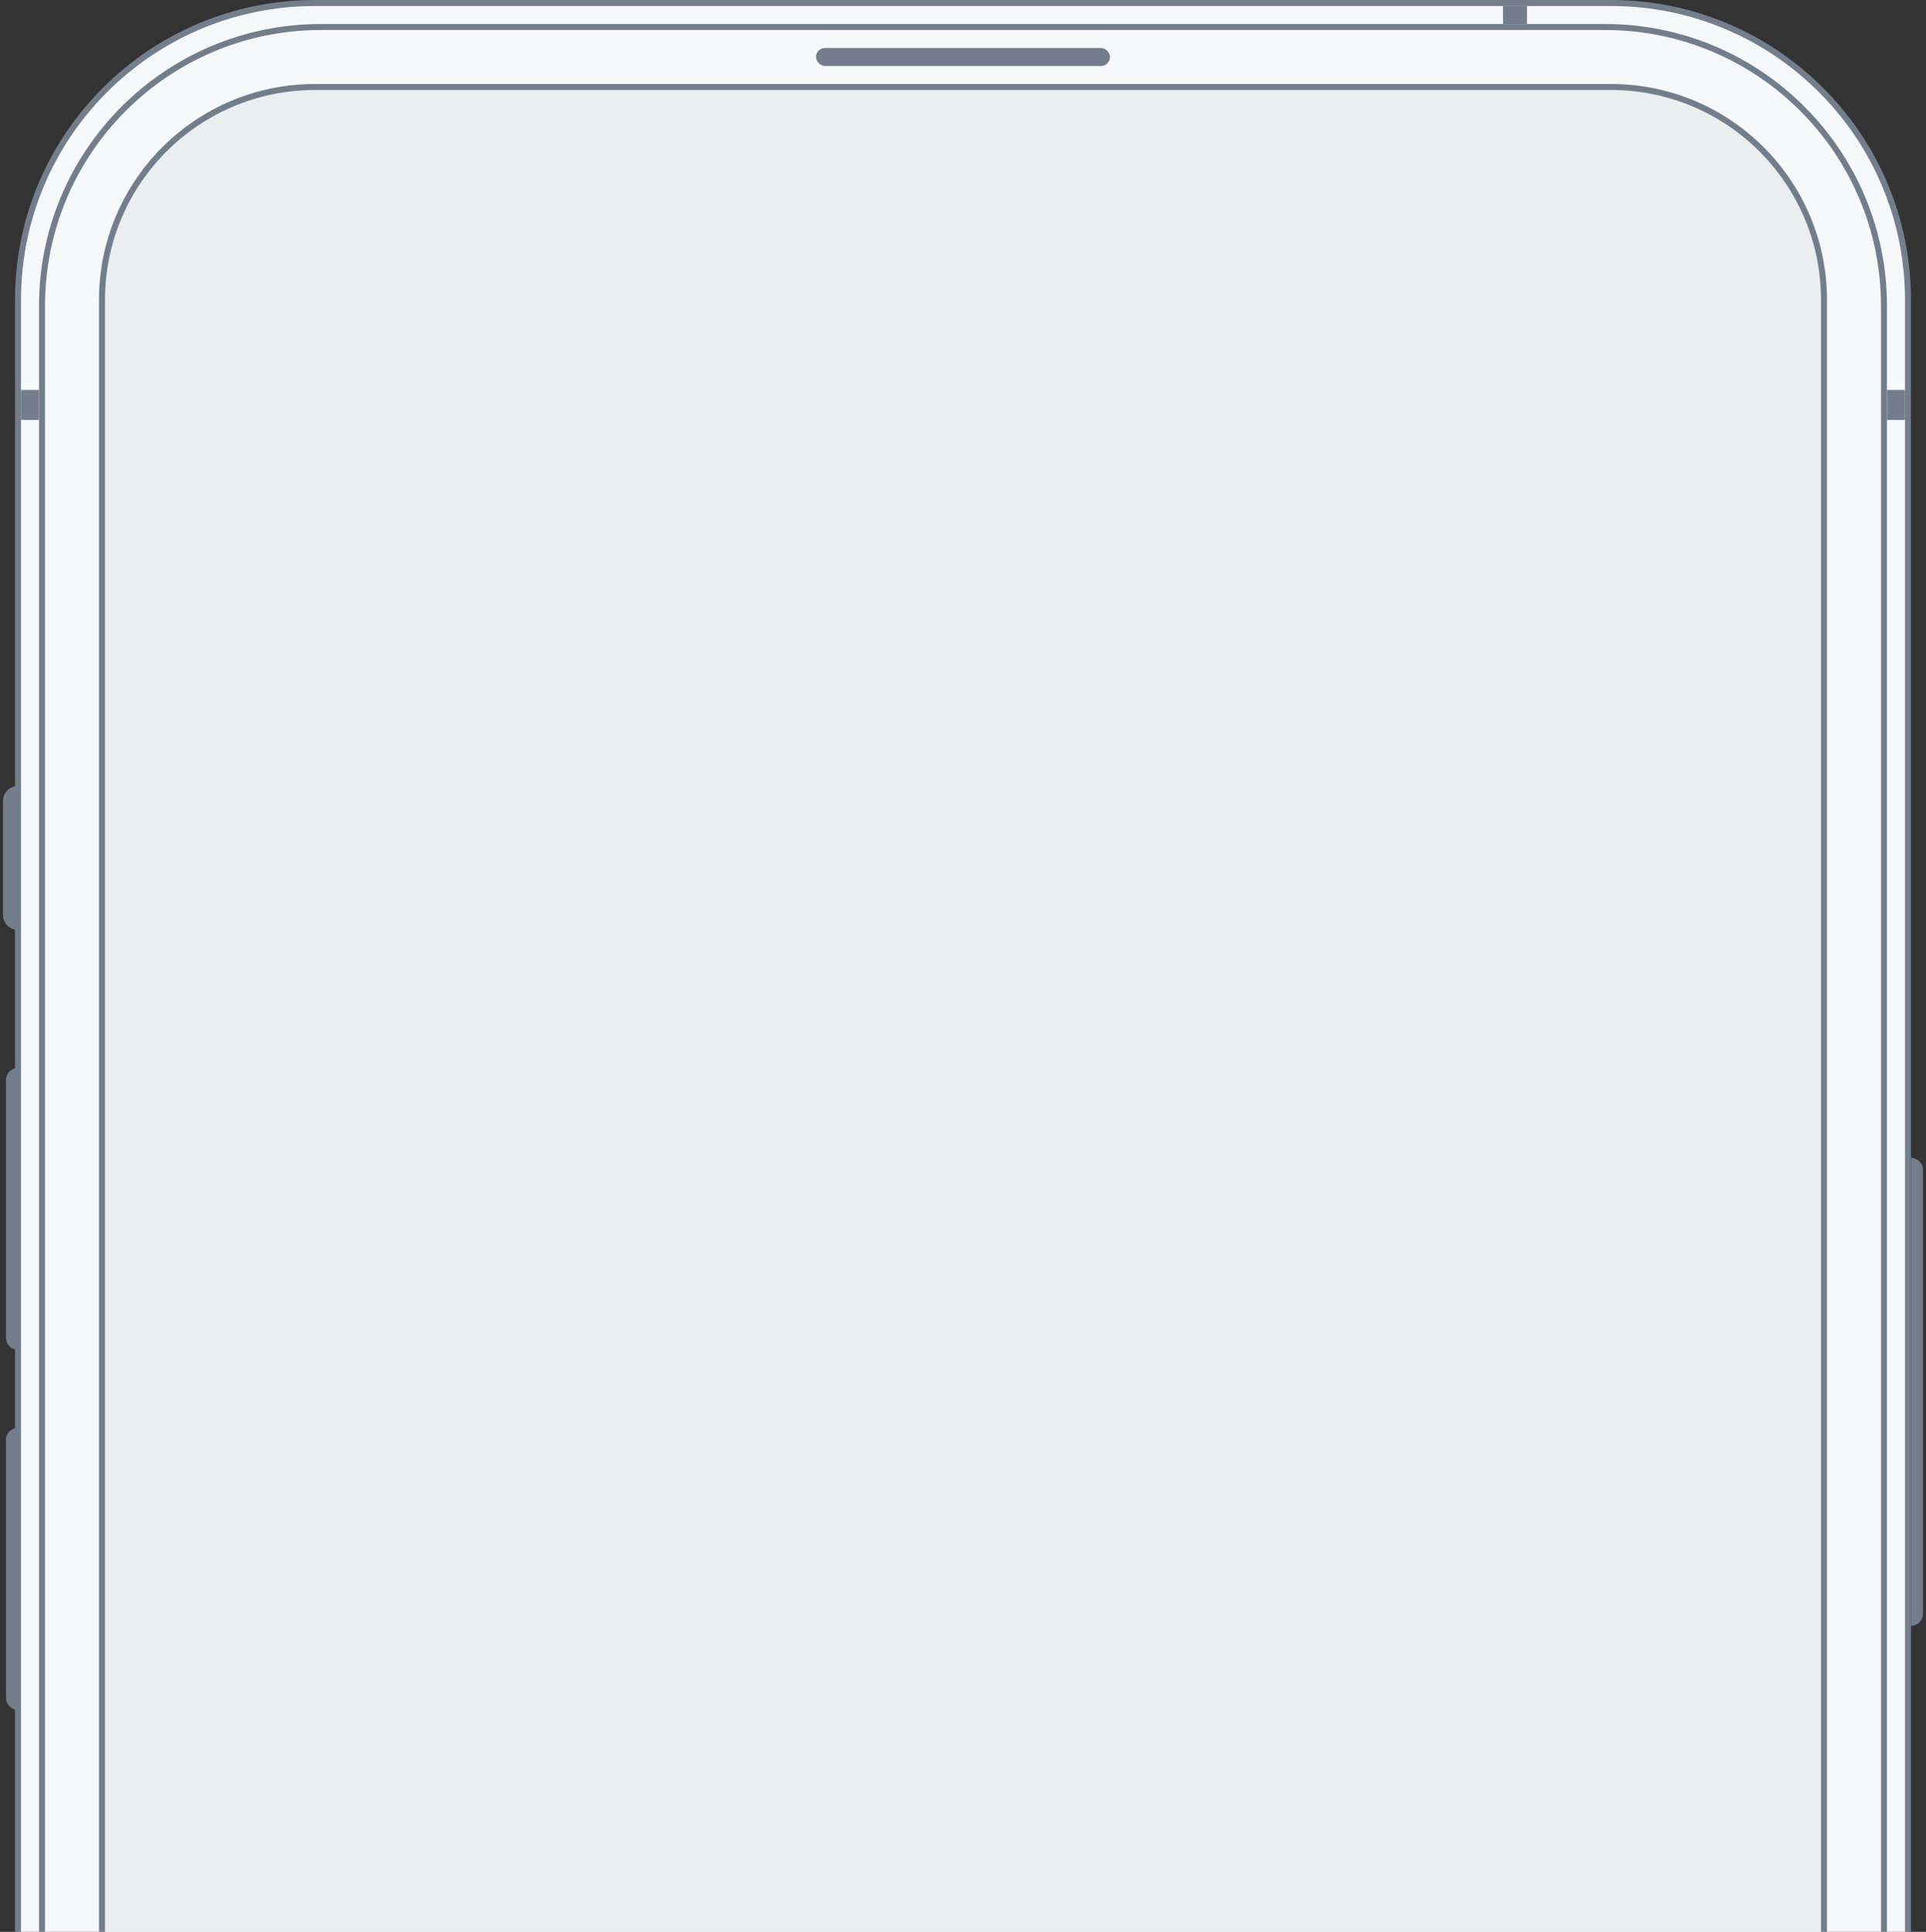 <svg width="321" height="322" viewBox="0 0 321 322" fill="none" xmlns="http://www.w3.org/2000/svg">
<rect x="0" y="0" width="321" height="322" fill="#333333" stroke="none"/>
<g clip-path="url(#clip0_1961_27268)">
<path d="M52.5 0.5H268.5C295.838 0.5 318 22.662 318 50V599C318 626.338 295.838 648.5 268.5 648.5H52.5C25.162 648.5 3 626.338 3 599V50C3 22.662 25.162 0.5 52.5 0.5Z" fill="#F7F8FA" stroke="#737E8D"/>
<path d="M53.5 4.5H267.5C293.181 4.5 314 25.319 314 51V598C314 623.681 293.181 644.5 267.5 644.5H53.5C27.819 644.5 7 623.681 7 598V51C7 25.319 27.819 4.5 53.5 4.5Z" stroke="#737E8D"/>
<path d="M52.5 14.5H268.5C288.106 14.5 304 30.394 304 50V599C304 618.606 288.106 634.5 268.5 634.5H52.5C32.894 634.5 17 618.606 17 599V50C17 30.394 32.894 14.5 52.5 14.5Z" fill="#EBEEEF" stroke="#737E8D"/>
<rect x="250.5" y="1" width="4" height="3" fill="#737E8D"/>
<rect x="314.5" y="65" width="3" height="5" fill="#737E8D"/>
<rect x="3.5" y="65" width="3" height="5" fill="#737E8D"/>
<path d="M320.5 269C320.5 270.105 319.605 271 318.5 271V271L318.5 193V193C319.605 193 320.5 193.895 320.5 195L320.5 269Z" fill="#737E8D"/>
<path d="M1 180C1 178.895 1.895 178 3 178V178V225V225C1.895 225 1 224.105 1 223V180Z" fill="#737E8D"/>
<path d="M1 240C1 238.895 1.895 238 3 238V238V285V285C1.895 285 1 284.105 1 283V240Z" fill="#737E8D"/>
<path d="M0.5 133.5C0.5 132.119 1.619 131 3 131V131V155V155C1.619 155 0.5 153.881 0.5 152.5V133.5Z" fill="#737E8D"/>
<rect x="136" y="8" width="49" height="3" rx="1.5" fill="#737E8D"/>
</g>
<defs>
<clipPath id="clip0_1961_27268">
<rect width="321" height="322" fill="white"/>
</clipPath>
</defs>
</svg>